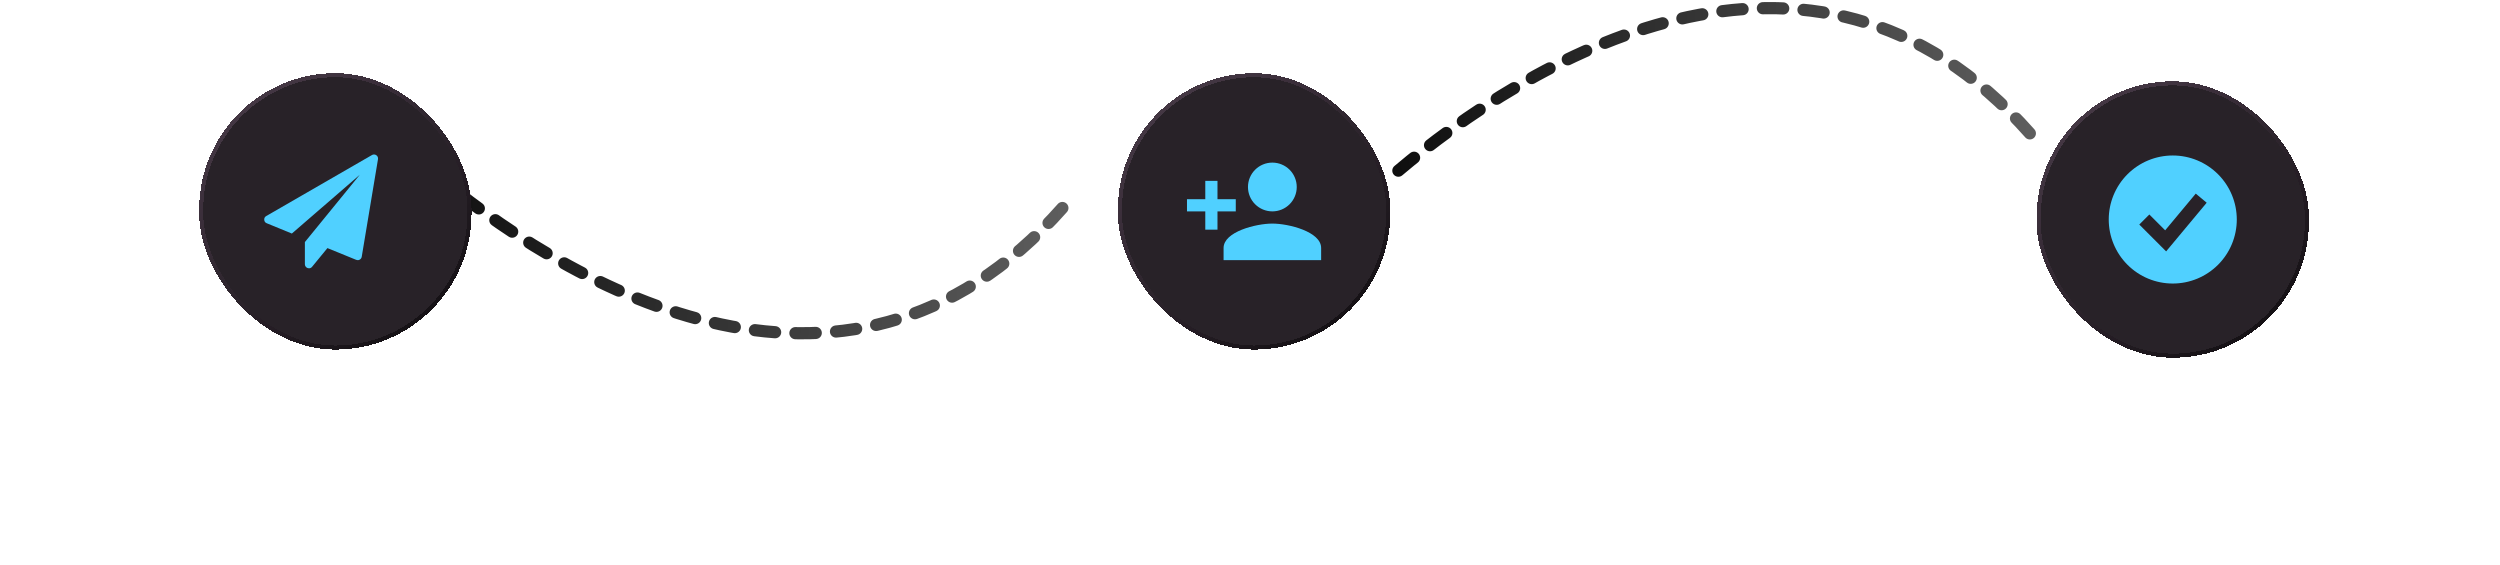 <svg width="615" height="139" viewBox="0 0 615 139" fill="none" xmlns="http://www.w3.org/2000/svg">
<path d="M6.084 112.216C5.244 112.216 4.464 112.06 3.744 111.748C3.024 111.424 2.412 110.986 1.908 110.434C1.404 109.882 1.032 109.246 0.792 108.526L2.592 107.77C2.916 108.598 3.39 109.234 4.014 109.678C4.638 110.122 5.358 110.344 6.174 110.344C6.654 110.344 7.074 110.272 7.434 110.128C7.794 109.972 8.07 109.756 8.262 109.48C8.466 109.204 8.568 108.886 8.568 108.526C8.568 108.034 8.43 107.644 8.154 107.356C7.878 107.068 7.47 106.84 6.93 106.672L4.41 105.88C3.402 105.568 2.634 105.094 2.106 104.458C1.578 103.81 1.314 103.054 1.314 102.19C1.314 101.434 1.5 100.774 1.872 100.21C2.244 99.634 2.754 99.184 3.402 98.86C4.062 98.536 4.812 98.374 5.652 98.374C6.456 98.374 7.188 98.518 7.848 98.806C8.508 99.082 9.072 99.466 9.54 99.958C10.02 100.45 10.368 101.02 10.584 101.668L8.82 102.442C8.556 101.734 8.142 101.188 7.578 100.804C7.026 100.42 6.384 100.228 5.652 100.228C5.208 100.228 4.818 100.306 4.482 100.462C4.146 100.606 3.882 100.822 3.69 101.11C3.51 101.386 3.42 101.71 3.42 102.082C3.42 102.514 3.558 102.898 3.834 103.234C4.11 103.57 4.53 103.822 5.094 103.99L7.434 104.728C8.502 105.052 9.306 105.52 9.846 106.132C10.386 106.732 10.656 107.482 10.656 108.382C10.656 109.126 10.458 109.786 10.062 110.362C9.678 110.938 9.144 111.394 8.46 111.73C7.776 112.054 6.984 112.216 6.084 112.216ZM12.842 112V98.374H14.876V104.17L14.552 103.918C14.792 103.306 15.176 102.844 15.704 102.532C16.232 102.208 16.844 102.046 17.54 102.046C18.26 102.046 18.896 102.202 19.448 102.514C20 102.826 20.432 103.258 20.744 103.81C21.056 104.362 21.212 104.992 21.212 105.7V112H19.196V106.258C19.196 105.766 19.1 105.352 18.908 105.016C18.728 104.668 18.476 104.404 18.152 104.224C17.828 104.032 17.456 103.936 17.036 103.936C16.628 103.936 16.256 104.032 15.92 104.224C15.596 104.404 15.338 104.668 15.146 105.016C14.966 105.364 14.876 105.778 14.876 106.258V112H12.842ZM26.305 112.216C25.645 112.216 25.063 112.102 24.559 111.874C24.067 111.634 23.683 111.31 23.407 110.902C23.131 110.482 22.993 109.99 22.993 109.426C22.993 108.898 23.107 108.424 23.335 108.004C23.575 107.584 23.941 107.23 24.433 106.942C24.925 106.654 25.543 106.45 26.287 106.33L29.671 105.772V107.374L26.683 107.896C26.143 107.992 25.747 108.166 25.495 108.418C25.243 108.658 25.117 108.97 25.117 109.354C25.117 109.726 25.255 110.032 25.531 110.272C25.819 110.5 26.185 110.614 26.629 110.614C27.181 110.614 27.661 110.494 28.069 110.254C28.489 110.014 28.813 109.696 29.041 109.3C29.269 108.892 29.383 108.442 29.383 107.95V105.448C29.383 104.968 29.203 104.578 28.843 104.278C28.495 103.966 28.027 103.81 27.439 103.81C26.899 103.81 26.425 103.954 26.017 104.242C25.621 104.518 25.327 104.878 25.135 105.322L23.443 104.476C23.623 103.996 23.917 103.576 24.325 103.216C24.733 102.844 25.207 102.556 25.747 102.352C26.299 102.148 26.881 102.046 27.493 102.046C28.261 102.046 28.939 102.19 29.527 102.478C30.127 102.766 30.589 103.168 30.913 103.684C31.249 104.188 31.417 104.776 31.417 105.448V112H29.473V110.236L29.887 110.29C29.659 110.686 29.365 111.028 29.005 111.316C28.657 111.604 28.255 111.826 27.799 111.982C27.355 112.138 26.857 112.216 26.305 112.216ZM33.795 112V102.262H35.739V104.224L35.559 103.936C35.775 103.3 36.123 102.844 36.603 102.568C37.083 102.28 37.659 102.136 38.331 102.136H38.925V103.99H38.079C37.407 103.99 36.861 104.2 36.441 104.62C36.033 105.028 35.829 105.616 35.829 106.384V112H33.795ZM44.889 112.216C43.917 112.216 43.053 111.994 42.297 111.55C41.553 111.094 40.971 110.482 40.551 109.714C40.131 108.934 39.921 108.064 39.921 107.104C39.921 106.12 40.131 105.25 40.551 104.494C40.983 103.738 41.559 103.144 42.279 102.712C42.999 102.268 43.815 102.046 44.727 102.046C45.459 102.046 46.113 102.172 46.689 102.424C47.265 102.676 47.751 103.024 48.147 103.468C48.543 103.9 48.843 104.398 49.047 104.962C49.263 105.526 49.371 106.126 49.371 106.762C49.371 106.918 49.365 107.08 49.353 107.248C49.341 107.416 49.317 107.572 49.281 107.716H41.523V106.096H48.129L47.157 106.834C47.277 106.246 47.235 105.724 47.031 105.268C46.839 104.8 46.539 104.434 46.131 104.17C45.735 103.894 45.267 103.756 44.727 103.756C44.187 103.756 43.707 103.894 43.287 104.17C42.867 104.434 42.543 104.818 42.315 105.322C42.087 105.814 41.997 106.414 42.045 107.122C41.985 107.782 42.075 108.358 42.315 108.85C42.567 109.342 42.915 109.726 43.359 110.002C43.815 110.278 44.331 110.416 44.907 110.416C45.495 110.416 45.993 110.284 46.401 110.02C46.821 109.756 47.151 109.414 47.391 108.994L49.047 109.804C48.855 110.26 48.555 110.674 48.147 111.046C47.751 111.406 47.271 111.694 46.707 111.91C46.155 112.114 45.549 112.216 44.889 112.216ZM55.367 115.96C55.127 115.96 54.886 115.936 54.647 115.888C54.419 115.852 54.209 115.792 54.017 115.708V113.962C54.16 113.998 54.334 114.028 54.538 114.052C54.742 114.088 54.941 114.106 55.133 114.106C55.697 114.106 56.111 113.98 56.374 113.728C56.651 113.488 56.897 113.116 57.112 112.612L57.761 111.136L57.724 112.846L53.513 102.262H55.691L58.804 110.38H58.066L61.163 102.262H63.358L59.056 113.062C58.828 113.638 58.541 114.142 58.193 114.574C57.856 115.018 57.455 115.36 56.986 115.6C56.531 115.84 55.99 115.96 55.367 115.96ZM69.273 112.216C68.337 112.216 67.479 111.994 66.699 111.55C65.931 111.106 65.319 110.5 64.863 109.732C64.407 108.964 64.179 108.094 64.179 107.122C64.179 106.138 64.407 105.268 64.863 104.512C65.319 103.744 65.931 103.144 66.699 102.712C67.467 102.268 68.325 102.046 69.273 102.046C70.233 102.046 71.091 102.268 71.847 102.712C72.615 103.144 73.221 103.744 73.665 104.512C74.121 105.268 74.349 106.138 74.349 107.122C74.349 108.106 74.121 108.982 73.665 109.75C73.209 110.518 72.597 111.124 71.829 111.568C71.061 112 70.209 112.216 69.273 112.216ZM69.273 110.326C69.849 110.326 70.359 110.188 70.803 109.912C71.247 109.636 71.595 109.258 71.847 108.778C72.111 108.286 72.243 107.734 72.243 107.122C72.243 106.51 72.111 105.964 71.847 105.484C71.595 105.004 71.247 104.626 70.803 104.35C70.359 104.074 69.849 103.936 69.273 103.936C68.709 103.936 68.199 104.074 67.743 104.35C67.299 104.626 66.945 105.004 66.681 105.484C66.429 105.964 66.303 106.51 66.303 107.122C66.303 107.734 66.429 108.286 66.681 108.778C66.945 109.258 67.299 109.636 67.743 109.912C68.199 110.188 68.709 110.326 69.273 110.326ZM79.808 112.216C79.076 112.216 78.434 112.054 77.882 111.73C77.331 111.394 76.898 110.932 76.587 110.344C76.287 109.744 76.136 109.054 76.136 108.274V102.262H78.171V108.094C78.171 108.538 78.26 108.928 78.441 109.264C78.621 109.6 78.873 109.864 79.197 110.056C79.52 110.236 79.892 110.326 80.312 110.326C80.745 110.326 81.123 110.23 81.447 110.038C81.77 109.846 82.022 109.576 82.203 109.228C82.394 108.88 82.49 108.472 82.49 108.004V102.262H84.507V112H82.581V110.092L82.796 110.344C82.569 110.944 82.191 111.406 81.662 111.73C81.135 112.054 80.516 112.216 79.808 112.216ZM86.881 112V102.262H88.825V104.224L88.645 103.936C88.861 103.3 89.209 102.844 89.689 102.568C90.169 102.28 90.745 102.136 91.417 102.136H92.011V103.99H91.165C90.493 103.99 89.947 104.2 89.527 104.62C89.119 105.028 88.915 105.616 88.915 106.384V112H86.881ZM96.549 112V102.262H98.583V112H96.549ZM96.549 100.93V98.59H98.583V100.93H96.549ZM100.961 112V102.262H102.905V104.17L102.671 103.918C102.911 103.306 103.295 102.844 103.823 102.532C104.351 102.208 104.963 102.046 105.659 102.046C106.379 102.046 107.015 102.202 107.567 102.514C108.119 102.826 108.551 103.258 108.863 103.81C109.175 104.362 109.331 104.998 109.331 105.718V112H107.315V106.258C107.315 105.766 107.225 105.352 107.045 105.016C106.865 104.668 106.607 104.404 106.271 104.224C105.947 104.032 105.575 103.936 105.155 103.936C104.735 103.936 104.357 104.032 104.021 104.224C103.697 104.404 103.445 104.668 103.265 105.016C103.085 105.364 102.995 105.778 102.995 106.258V112H100.961ZM114.159 112L110.343 102.262H112.557L115.491 110.2H114.681L117.615 102.262H119.847L116.013 112H114.159ZM121.229 112V102.262H123.263V112H121.229ZM121.229 100.93V98.59H123.263V100.93H121.229ZM129.853 112.108C128.833 112.108 128.041 111.82 127.477 111.244C126.913 110.668 126.631 109.858 126.631 108.814V104.098H124.921V102.262H125.191C125.647 102.262 126.001 102.13 126.253 101.866C126.505 101.602 126.631 101.242 126.631 100.786V100.03H128.665V102.262H130.879V104.098H128.665V108.724C128.665 109.06 128.719 109.348 128.827 109.588C128.935 109.816 129.109 109.996 129.349 110.128C129.589 110.248 129.901 110.308 130.285 110.308C130.381 110.308 130.489 110.302 130.609 110.29C130.729 110.278 130.843 110.266 130.951 110.254V112C130.783 112.024 130.597 112.048 130.393 112.072C130.189 112.096 130.009 112.108 129.853 112.108ZM137.332 112.216C136.36 112.216 135.496 111.994 134.74 111.55C133.996 111.094 133.414 110.482 132.994 109.714C132.574 108.934 132.364 108.064 132.364 107.104C132.364 106.12 132.574 105.25 132.994 104.494C133.426 103.738 134.002 103.144 134.722 102.712C135.442 102.268 136.258 102.046 137.17 102.046C137.902 102.046 138.556 102.172 139.132 102.424C139.708 102.676 140.194 103.024 140.59 103.468C140.986 103.9 141.286 104.398 141.49 104.962C141.706 105.526 141.814 106.126 141.814 106.762C141.814 106.918 141.808 107.08 141.796 107.248C141.784 107.416 141.76 107.572 141.724 107.716H133.966V106.096H140.572L139.6 106.834C139.72 106.246 139.678 105.724 139.474 105.268C139.282 104.8 138.982 104.434 138.574 104.17C138.178 103.894 137.71 103.756 137.17 103.756C136.63 103.756 136.15 103.894 135.73 104.17C135.31 104.434 134.986 104.818 134.758 105.322C134.53 105.814 134.44 106.414 134.488 107.122C134.428 107.782 134.518 108.358 134.758 108.85C135.01 109.342 135.358 109.726 135.802 110.002C136.258 110.278 136.774 110.416 137.35 110.416C137.938 110.416 138.436 110.284 138.844 110.02C139.264 109.756 139.594 109.414 139.834 108.994L141.49 109.804C141.298 110.26 140.998 110.674 140.59 111.046C140.194 111.406 139.714 111.694 139.15 111.91C138.598 112.114 137.992 112.216 137.332 112.216ZM146.946 112V98.374H148.98V112H146.946ZM151.358 112V102.262H153.392V112H151.358ZM151.358 100.93V98.59H153.392V100.93H151.358ZM155.77 112V102.262H157.714V104.17L157.48 103.918C157.72 103.306 158.104 102.844 158.632 102.532C159.16 102.208 159.772 102.046 160.468 102.046C161.188 102.046 161.824 102.202 162.376 102.514C162.928 102.826 163.36 103.258 163.672 103.81C163.984 104.362 164.14 104.998 164.14 105.718V112H162.124V106.258C162.124 105.766 162.034 105.352 161.854 105.016C161.674 104.668 161.416 104.404 161.08 104.224C160.756 104.032 160.384 103.936 159.964 103.936C159.544 103.936 159.166 104.032 158.83 104.224C158.506 104.404 158.254 104.668 158.074 105.016C157.894 105.364 157.804 105.778 157.804 106.258V112H155.77ZM166.317 112V98.374H168.351V107.5L167.559 107.302L172.437 102.262H174.975L171.303 106.168L175.137 112H172.797L169.377 106.834L170.583 106.672L167.703 109.732L168.351 108.382V112H166.317Z" fill="white"/>
<path d="M226.527 112V98.59H235.257V100.48H228.651V104.512H234.537V106.402H228.651V112H226.527ZM236.295 112V102.262H238.239V104.224L238.059 103.936C238.275 103.3 238.623 102.844 239.103 102.568C239.583 102.28 240.159 102.136 240.831 102.136H241.425V103.99H240.579C239.907 103.99 239.361 104.2 238.941 104.62C238.533 105.028 238.329 105.616 238.329 106.384V112H236.295ZM242.817 112V102.262H244.851V112H242.817ZM242.817 100.93V98.59H244.851V100.93H242.817ZM251.801 112.216C250.829 112.216 249.965 111.994 249.209 111.55C248.465 111.094 247.883 110.482 247.463 109.714C247.043 108.934 246.833 108.064 246.833 107.104C246.833 106.12 247.043 105.25 247.463 104.494C247.895 103.738 248.471 103.144 249.191 102.712C249.911 102.268 250.727 102.046 251.639 102.046C252.371 102.046 253.025 102.172 253.601 102.424C254.177 102.676 254.663 103.024 255.059 103.468C255.455 103.9 255.755 104.398 255.959 104.962C256.175 105.526 256.283 106.126 256.283 106.762C256.283 106.918 256.277 107.08 256.265 107.248C256.253 107.416 256.229 107.572 256.193 107.716H248.435V106.096H255.041L254.069 106.834C254.189 106.246 254.147 105.724 253.943 105.268C253.751 104.8 253.451 104.434 253.043 104.17C252.647 103.894 252.179 103.756 251.639 103.756C251.099 103.756 250.619 103.894 250.199 104.17C249.779 104.434 249.455 104.818 249.227 105.322C248.999 105.814 248.909 106.414 248.957 107.122C248.897 107.782 248.987 108.358 249.227 108.85C249.479 109.342 249.827 109.726 250.271 110.002C250.727 110.278 251.243 110.416 251.819 110.416C252.407 110.416 252.905 110.284 253.313 110.02C253.733 109.756 254.063 109.414 254.303 108.994L255.959 109.804C255.767 110.26 255.467 110.674 255.059 111.046C254.663 111.406 254.183 111.694 253.619 111.91C253.067 112.114 252.461 112.216 251.801 112.216ZM258.268 112V102.262H260.212V104.17L259.978 103.918C260.218 103.306 260.602 102.844 261.13 102.532C261.658 102.208 262.27 102.046 262.966 102.046C263.686 102.046 264.322 102.202 264.874 102.514C265.426 102.826 265.858 103.258 266.17 103.81C266.482 104.362 266.638 104.998 266.638 105.718V112H264.622V106.258C264.622 105.766 264.532 105.352 264.352 105.016C264.172 104.668 263.914 104.404 263.578 104.224C263.254 104.032 262.882 103.936 262.462 103.936C262.042 103.936 261.664 104.032 261.328 104.224C261.004 104.404 260.752 104.668 260.572 105.016C260.392 105.364 260.302 105.778 260.302 106.258V112H258.268ZM273.315 112.216C272.379 112.216 271.539 111.994 270.795 111.55C270.063 111.094 269.481 110.482 269.049 109.714C268.629 108.946 268.419 108.082 268.419 107.122C268.419 106.162 268.635 105.298 269.067 104.53C269.499 103.762 270.081 103.156 270.813 102.712C271.545 102.268 272.373 102.046 273.297 102.046C274.077 102.046 274.767 102.202 275.367 102.514C275.967 102.826 276.441 103.258 276.789 103.81L276.483 104.278V98.374H278.499V112H276.573V110.02L276.807 110.398C276.471 110.986 275.991 111.436 275.367 111.748C274.743 112.06 274.059 112.216 273.315 112.216ZM273.513 110.326C274.077 110.326 274.581 110.188 275.025 109.912C275.481 109.636 275.835 109.258 276.087 108.778C276.351 108.286 276.483 107.734 276.483 107.122C276.483 106.51 276.351 105.964 276.087 105.484C275.835 105.004 275.481 104.626 275.025 104.35C274.581 104.074 274.077 103.936 273.513 103.936C272.949 103.936 272.439 104.074 271.983 104.35C271.527 104.626 271.173 105.004 270.921 105.484C270.669 105.964 270.543 106.51 270.543 107.122C270.543 107.734 270.669 108.286 270.921 108.778C271.173 109.258 271.521 109.636 271.965 109.912C272.421 110.188 272.937 110.326 273.513 110.326ZM284.02 112V102.262H285.964V104.224L285.784 103.936C286 103.3 286.348 102.844 286.828 102.568C287.308 102.28 287.884 102.136 288.556 102.136H289.15V103.99H288.304C287.632 103.99 287.086 104.2 286.666 104.62C286.258 105.028 286.054 105.616 286.054 106.384V112H284.02ZM295.114 112.216C294.142 112.216 293.278 111.994 292.522 111.55C291.778 111.094 291.196 110.482 290.776 109.714C290.356 108.934 290.146 108.064 290.146 107.104C290.146 106.12 290.356 105.25 290.776 104.494C291.208 103.738 291.784 103.144 292.504 102.712C293.224 102.268 294.04 102.046 294.952 102.046C295.684 102.046 296.338 102.172 296.914 102.424C297.49 102.676 297.976 103.024 298.372 103.468C298.768 103.9 299.068 104.398 299.272 104.962C299.488 105.526 299.596 106.126 299.596 106.762C299.596 106.918 299.59 107.08 299.578 107.248C299.566 107.416 299.542 107.572 299.506 107.716H291.748V106.096H298.354L297.382 106.834C297.502 106.246 297.46 105.724 297.256 105.268C297.064 104.8 296.764 104.434 296.356 104.17C295.96 103.894 295.492 103.756 294.952 103.756C294.412 103.756 293.932 103.894 293.512 104.17C293.092 104.434 292.768 104.818 292.54 105.322C292.312 105.814 292.222 106.414 292.27 107.122C292.21 107.782 292.3 108.358 292.54 108.85C292.792 109.342 293.14 109.726 293.584 110.002C294.04 110.278 294.556 110.416 295.132 110.416C295.72 110.416 296.218 110.284 296.626 110.02C297.046 109.756 297.376 109.414 297.616 108.994L299.272 109.804C299.08 110.26 298.78 110.674 298.372 111.046C297.976 111.406 297.496 111.694 296.932 111.91C296.38 112.114 295.774 112.216 295.114 112.216ZM306.279 115.96C305.571 115.96 304.917 115.846 304.317 115.618C303.717 115.39 303.201 115.072 302.769 114.664C302.337 114.268 302.013 113.8 301.797 113.26L303.669 112.486C303.837 112.942 304.143 113.32 304.587 113.62C305.043 113.92 305.601 114.07 306.261 114.07C306.777 114.07 307.239 113.968 307.647 113.764C308.055 113.572 308.379 113.284 308.619 112.9C308.859 112.528 308.979 112.078 308.979 111.55V109.354L309.339 109.768C309.003 110.392 308.535 110.866 307.935 111.19C307.347 111.514 306.681 111.676 305.937 111.676C305.037 111.676 304.227 111.466 303.507 111.046C302.787 110.626 302.217 110.05 301.797 109.318C301.389 108.586 301.185 107.764 301.185 106.852C301.185 105.928 301.389 105.106 301.797 104.386C302.217 103.666 302.781 103.096 303.489 102.676C304.197 102.256 305.007 102.046 305.919 102.046C306.663 102.046 307.323 102.208 307.899 102.532C308.487 102.844 308.967 103.3 309.339 103.9L309.069 104.404V102.262H310.995V111.55C310.995 112.39 310.791 113.14 310.383 113.8C309.987 114.472 309.435 115 308.727 115.384C308.019 115.768 307.203 115.96 306.279 115.96ZM306.171 109.786C306.711 109.786 307.191 109.66 307.611 109.408C308.031 109.144 308.361 108.796 308.601 108.364C308.853 107.92 308.979 107.422 308.979 106.87C308.979 106.318 308.853 105.82 308.601 105.376C308.349 104.932 308.013 104.584 307.593 104.332C307.173 104.068 306.699 103.936 306.171 103.936C305.619 103.936 305.127 104.068 304.695 104.332C304.263 104.584 303.921 104.932 303.669 105.376C303.429 105.808 303.309 106.306 303.309 106.87C303.309 107.41 303.429 107.902 303.669 108.346C303.921 108.79 304.263 109.144 304.695 109.408C305.127 109.66 305.619 109.786 306.171 109.786ZM313.375 112V102.262H315.41V112H313.375ZM313.375 100.93V98.59H315.41V100.93H313.375ZM321.388 112.216C320.392 112.216 319.516 111.97 318.76 111.478C318.016 110.986 317.494 110.326 317.194 109.498L318.76 108.76C319.024 109.312 319.384 109.75 319.84 110.074C320.308 110.398 320.824 110.56 321.388 110.56C321.868 110.56 322.258 110.452 322.558 110.236C322.858 110.02 323.008 109.726 323.008 109.354C323.008 109.114 322.942 108.922 322.81 108.778C322.678 108.622 322.51 108.496 322.306 108.4C322.114 108.304 321.916 108.232 321.712 108.184L320.182 107.752C319.342 107.512 318.712 107.152 318.292 106.672C317.884 106.18 317.68 105.61 317.68 104.962C317.68 104.374 317.83 103.864 318.13 103.432C318.43 102.988 318.844 102.646 319.372 102.406C319.9 102.166 320.494 102.046 321.154 102.046C322.042 102.046 322.834 102.268 323.53 102.712C324.226 103.144 324.718 103.75 325.006 104.53L323.44 105.268C323.248 104.8 322.942 104.428 322.522 104.152C322.114 103.876 321.652 103.738 321.136 103.738C320.692 103.738 320.338 103.846 320.074 104.062C319.81 104.266 319.678 104.536 319.678 104.872C319.678 105.1 319.738 105.292 319.858 105.448C319.978 105.592 320.134 105.712 320.326 105.808C320.518 105.892 320.716 105.964 320.92 106.024L322.504 106.492C323.308 106.72 323.926 107.08 324.358 107.572C324.79 108.052 325.006 108.628 325.006 109.3C325.006 109.876 324.85 110.386 324.538 110.83C324.238 111.262 323.818 111.604 323.278 111.856C322.738 112.096 322.108 112.216 321.388 112.216ZM331.211 112.108C330.191 112.108 329.399 111.82 328.835 111.244C328.271 110.668 327.989 109.858 327.989 108.814V104.098H326.279V102.262H326.549C327.005 102.262 327.359 102.13 327.611 101.866C327.863 101.602 327.989 101.242 327.989 100.786V100.03H330.023V102.262H332.237V104.098H330.023V108.724C330.023 109.06 330.077 109.348 330.185 109.588C330.293 109.816 330.467 109.996 330.707 110.128C330.947 110.248 331.259 110.308 331.643 110.308C331.739 110.308 331.847 110.302 331.967 110.29C332.087 110.278 332.201 110.266 332.309 110.254V112C332.141 112.024 331.955 112.048 331.751 112.072C331.547 112.096 331.367 112.108 331.211 112.108ZM338.69 112.216C337.718 112.216 336.854 111.994 336.098 111.55C335.354 111.094 334.772 110.482 334.352 109.714C333.932 108.934 333.722 108.064 333.722 107.104C333.722 106.12 333.932 105.25 334.352 104.494C334.784 103.738 335.36 103.144 336.08 102.712C336.8 102.268 337.616 102.046 338.528 102.046C339.26 102.046 339.914 102.172 340.49 102.424C341.066 102.676 341.552 103.024 341.948 103.468C342.344 103.9 342.644 104.398 342.848 104.962C343.064 105.526 343.172 106.126 343.172 106.762C343.172 106.918 343.166 107.08 343.154 107.248C343.142 107.416 343.118 107.572 343.082 107.716H335.324V106.096H341.93L340.958 106.834C341.078 106.246 341.036 105.724 340.832 105.268C340.64 104.8 340.34 104.434 339.932 104.17C339.536 103.894 339.068 103.756 338.528 103.756C337.988 103.756 337.508 103.894 337.088 104.17C336.668 104.434 336.344 104.818 336.116 105.322C335.888 105.814 335.798 106.414 335.846 107.122C335.786 107.782 335.876 108.358 336.116 108.85C336.368 109.342 336.716 109.726 337.16 110.002C337.616 110.278 338.132 110.416 338.708 110.416C339.296 110.416 339.794 110.284 340.202 110.02C340.622 109.756 340.952 109.414 341.192 108.994L342.848 109.804C342.656 110.26 342.356 110.674 341.948 111.046C341.552 111.406 341.072 111.694 340.508 111.91C339.956 112.114 339.35 112.216 338.69 112.216ZM345.157 112V102.262H347.101V104.224L346.921 103.936C347.137 103.3 347.485 102.844 347.965 102.568C348.445 102.28 349.021 102.136 349.693 102.136H350.287V103.99H349.441C348.769 103.99 348.223 104.2 347.803 104.62C347.395 105.028 347.191 105.616 347.191 106.384V112H345.157ZM355.278 112.216C354.282 112.216 353.406 111.97 352.65 111.478C351.906 110.986 351.384 110.326 351.084 109.498L352.65 108.76C352.914 109.312 353.274 109.75 353.73 110.074C354.198 110.398 354.714 110.56 355.278 110.56C355.758 110.56 356.148 110.452 356.448 110.236C356.748 110.02 356.898 109.726 356.898 109.354C356.898 109.114 356.832 108.922 356.7 108.778C356.568 108.622 356.4 108.496 356.196 108.4C356.004 108.304 355.806 108.232 355.602 108.184L354.072 107.752C353.232 107.512 352.602 107.152 352.182 106.672C351.774 106.18 351.57 105.61 351.57 104.962C351.57 104.374 351.72 103.864 352.02 103.432C352.32 102.988 352.734 102.646 353.262 102.406C353.79 102.166 354.384 102.046 355.044 102.046C355.932 102.046 356.724 102.268 357.42 102.712C358.116 103.144 358.608 103.75 358.896 104.53L357.33 105.268C357.138 104.8 356.832 104.428 356.412 104.152C356.004 103.876 355.542 103.738 355.026 103.738C354.582 103.738 354.228 103.846 353.964 104.062C353.7 104.266 353.568 104.536 353.568 104.872C353.568 105.1 353.628 105.292 353.748 105.448C353.868 105.592 354.024 105.712 354.216 105.808C354.408 105.892 354.606 105.964 354.81 106.024L356.394 106.492C357.198 106.72 357.816 107.08 358.248 107.572C358.68 108.052 358.896 108.628 358.896 109.3C358.896 109.876 358.74 110.386 358.428 110.83C358.128 111.262 357.708 111.604 357.168 111.856C356.628 112.096 355.998 112.216 355.278 112.216ZM366.952 112.216C366.292 112.216 365.71 112.102 365.206 111.874C364.714 111.634 364.33 111.31 364.054 110.902C363.778 110.482 363.64 109.99 363.64 109.426C363.64 108.898 363.754 108.424 363.982 108.004C364.222 107.584 364.588 107.23 365.08 106.942C365.572 106.654 366.19 106.45 366.934 106.33L370.318 105.772V107.374L367.33 107.896C366.79 107.992 366.394 108.166 366.142 108.418C365.89 108.658 365.764 108.97 365.764 109.354C365.764 109.726 365.902 110.032 366.178 110.272C366.466 110.5 366.832 110.614 367.276 110.614C367.828 110.614 368.308 110.494 368.716 110.254C369.136 110.014 369.46 109.696 369.688 109.3C369.916 108.892 370.03 108.442 370.03 107.95V105.448C370.03 104.968 369.85 104.578 369.49 104.278C369.142 103.966 368.674 103.81 368.086 103.81C367.546 103.81 367.072 103.954 366.664 104.242C366.268 104.518 365.974 104.878 365.782 105.322L364.09 104.476C364.27 103.996 364.564 103.576 364.972 103.216C365.38 102.844 365.854 102.556 366.394 102.352C366.946 102.148 367.528 102.046 368.14 102.046C368.908 102.046 369.586 102.19 370.174 102.478C370.774 102.766 371.236 103.168 371.56 103.684C371.896 104.188 372.064 104.776 372.064 105.448V112H370.12V110.236L370.534 110.29C370.306 110.686 370.012 111.028 369.652 111.316C369.304 111.604 368.902 111.826 368.446 111.982C368.002 112.138 367.504 112.216 366.952 112.216ZM374.442 112V102.262H376.386V104.17L376.152 103.918C376.392 103.306 376.776 102.844 377.304 102.532C377.832 102.208 378.444 102.046 379.14 102.046C379.86 102.046 380.496 102.202 381.048 102.514C381.6 102.826 382.032 103.258 382.344 103.81C382.656 104.362 382.812 104.998 382.812 105.718V112H380.796V106.258C380.796 105.766 380.706 105.352 380.526 105.016C380.346 104.668 380.088 104.404 379.752 104.224C379.428 104.032 379.056 103.936 378.636 103.936C378.216 103.936 377.838 104.032 377.502 104.224C377.178 104.404 376.926 104.668 376.746 105.016C376.566 105.364 376.476 105.778 376.476 106.258V112H374.442ZM389.489 112.216C388.553 112.216 387.713 111.994 386.969 111.55C386.237 111.094 385.655 110.482 385.223 109.714C384.803 108.946 384.593 108.082 384.593 107.122C384.593 106.162 384.809 105.298 385.241 104.53C385.673 103.762 386.255 103.156 386.987 102.712C387.719 102.268 388.547 102.046 389.471 102.046C390.251 102.046 390.941 102.202 391.541 102.514C392.141 102.826 392.615 103.258 392.963 103.81L392.657 104.278V98.374H394.673V112H392.747V110.02L392.981 110.398C392.645 110.986 392.165 111.436 391.541 111.748C390.917 112.06 390.233 112.216 389.489 112.216ZM389.687 110.326C390.251 110.326 390.755 110.188 391.199 109.912C391.655 109.636 392.009 109.258 392.261 108.778C392.525 108.286 392.657 107.734 392.657 107.122C392.657 106.51 392.525 105.964 392.261 105.484C392.009 105.004 391.655 104.626 391.199 104.35C390.755 104.074 390.251 103.936 389.687 103.936C389.123 103.936 388.613 104.074 388.157 104.35C387.701 104.626 387.347 105.004 387.095 105.484C386.843 105.964 386.717 106.51 386.717 107.122C386.717 107.734 386.843 108.286 387.095 108.778C387.347 109.258 387.695 109.636 388.139 109.912C388.595 110.188 389.111 110.326 389.687 110.326ZM267.69 135V125.262H269.634V127.224L269.454 126.936C269.67 126.3 270.018 125.844 270.498 125.568C270.978 125.28 271.554 125.136 272.226 125.136H272.82V126.99H271.974C271.302 126.99 270.756 127.2 270.336 127.62C269.928 128.028 269.724 128.616 269.724 129.384V135H267.69ZM278.783 135.216C277.811 135.216 276.947 134.994 276.191 134.55C275.447 134.094 274.865 133.482 274.445 132.714C274.025 131.934 273.815 131.064 273.815 130.104C273.815 129.12 274.025 128.25 274.445 127.494C274.877 126.738 275.453 126.144 276.173 125.712C276.893 125.268 277.709 125.046 278.621 125.046C279.353 125.046 280.007 125.172 280.583 125.424C281.159 125.676 281.645 126.024 282.041 126.468C282.437 126.9 282.737 127.398 282.941 127.962C283.157 128.526 283.265 129.126 283.265 129.762C283.265 129.918 283.259 130.08 283.247 130.248C283.235 130.416 283.211 130.572 283.175 130.716H275.417V129.096H282.023L281.051 129.834C281.171 129.246 281.129 128.724 280.925 128.268C280.733 127.8 280.433 127.434 280.025 127.17C279.629 126.894 279.161 126.756 278.621 126.756C278.081 126.756 277.601 126.894 277.181 127.17C276.761 127.434 276.437 127.818 276.209 128.322C275.981 128.814 275.891 129.414 275.939 130.122C275.879 130.782 275.969 131.358 276.209 131.85C276.461 132.342 276.809 132.726 277.253 133.002C277.709 133.278 278.225 133.416 278.801 133.416C279.389 133.416 279.887 133.284 280.295 133.02C280.715 132.756 281.045 132.414 281.285 131.994L282.941 132.804C282.749 133.26 282.449 133.674 282.041 134.046C281.645 134.406 281.165 134.694 280.601 134.91C280.049 135.114 279.443 135.216 278.783 135.216ZM289.877 135.216C288.905 135.216 288.041 134.994 287.285 134.55C286.541 134.094 285.947 133.482 285.503 132.714C285.071 131.946 284.855 131.076 284.855 130.104C284.855 129.144 285.071 128.28 285.503 127.512C285.935 126.744 286.529 126.144 287.285 125.712C288.041 125.268 288.905 125.046 289.877 125.046C290.537 125.046 291.155 125.166 291.731 125.406C292.307 125.634 292.805 125.952 293.225 126.36C293.657 126.768 293.975 127.242 294.179 127.782L292.397 128.61C292.193 128.106 291.863 127.704 291.407 127.404C290.963 127.092 290.453 126.936 289.877 126.936C289.325 126.936 288.827 127.074 288.383 127.35C287.951 127.614 287.609 127.992 287.357 128.484C287.105 128.964 286.979 129.51 286.979 130.122C286.979 130.734 287.105 131.286 287.357 131.778C287.609 132.258 287.951 132.636 288.383 132.912C288.827 133.188 289.325 133.326 289.877 133.326C290.465 133.326 290.975 133.176 291.407 132.876C291.851 132.564 292.181 132.15 292.397 131.634L294.179 132.48C293.987 132.996 293.675 133.464 293.243 133.884C292.823 134.292 292.325 134.616 291.749 134.856C291.173 135.096 290.549 135.216 289.877 135.216ZM296.167 135V121.374H298.201V127.17L297.877 126.918C298.117 126.306 298.501 125.844 299.029 125.532C299.557 125.208 300.169 125.046 300.865 125.046C301.585 125.046 302.221 125.202 302.773 125.514C303.325 125.826 303.757 126.258 304.069 126.81C304.381 127.362 304.537 127.992 304.537 128.7V135H302.521V129.258C302.521 128.766 302.425 128.352 302.233 128.016C302.053 127.668 301.801 127.404 301.477 127.224C301.153 127.032 300.781 126.936 300.361 126.936C299.953 126.936 299.581 127.032 299.245 127.224C298.921 127.404 298.663 127.668 298.471 128.016C298.291 128.364 298.201 128.778 298.201 129.258V135H296.167ZM309.629 135.216C308.969 135.216 308.387 135.102 307.883 134.874C307.391 134.634 307.007 134.31 306.731 133.902C306.455 133.482 306.317 132.99 306.317 132.426C306.317 131.898 306.431 131.424 306.659 131.004C306.899 130.584 307.265 130.23 307.757 129.942C308.249 129.654 308.867 129.45 309.611 129.33L312.995 128.772V130.374L310.007 130.896C309.467 130.992 309.071 131.166 308.819 131.418C308.567 131.658 308.441 131.97 308.441 132.354C308.441 132.726 308.579 133.032 308.855 133.272C309.143 133.5 309.509 133.614 309.953 133.614C310.505 133.614 310.985 133.494 311.393 133.254C311.813 133.014 312.137 132.696 312.365 132.3C312.593 131.892 312.707 131.442 312.707 130.95V128.448C312.707 127.968 312.527 127.578 312.167 127.278C311.819 126.966 311.351 126.81 310.763 126.81C310.223 126.81 309.749 126.954 309.341 127.242C308.945 127.518 308.651 127.878 308.459 128.322L306.767 127.476C306.947 126.996 307.241 126.576 307.649 126.216C308.057 125.844 308.531 125.556 309.071 125.352C309.623 125.148 310.205 125.046 310.817 125.046C311.585 125.046 312.263 125.19 312.851 125.478C313.451 125.766 313.913 126.168 314.237 126.684C314.573 127.188 314.741 127.776 314.741 128.448V135H312.797V133.236L313.211 133.29C312.983 133.686 312.689 134.028 312.329 134.316C311.981 134.604 311.579 134.826 311.123 134.982C310.679 135.138 310.181 135.216 309.629 135.216ZM317.12 135V125.262H319.064V127.224L318.884 126.936C319.1 126.3 319.448 125.844 319.928 125.568C320.408 125.28 320.984 125.136 321.656 125.136H322.25V126.99H321.404C320.732 126.99 320.186 127.2 319.766 127.62C319.358 128.028 319.154 128.616 319.154 129.384V135H317.12ZM328.339 138.96C327.631 138.96 326.977 138.846 326.377 138.618C325.777 138.39 325.261 138.072 324.829 137.664C324.397 137.268 324.073 136.8 323.857 136.26L325.729 135.486C325.897 135.942 326.203 136.32 326.647 136.62C327.103 136.92 327.661 137.07 328.321 137.07C328.837 137.07 329.299 136.968 329.707 136.764C330.115 136.572 330.439 136.284 330.679 135.9C330.919 135.528 331.039 135.078 331.039 134.55V132.354L331.399 132.768C331.063 133.392 330.595 133.866 329.995 134.19C329.407 134.514 328.741 134.676 327.997 134.676C327.097 134.676 326.287 134.466 325.567 134.046C324.847 133.626 324.277 133.05 323.857 132.318C323.449 131.586 323.245 130.764 323.245 129.852C323.245 128.928 323.449 128.106 323.857 127.386C324.277 126.666 324.841 126.096 325.549 125.676C326.257 125.256 327.067 125.046 327.979 125.046C328.723 125.046 329.383 125.208 329.959 125.532C330.547 125.844 331.027 126.3 331.399 126.9L331.129 127.404V125.262H333.055V134.55C333.055 135.39 332.851 136.14 332.443 136.8C332.047 137.472 331.495 138 330.787 138.384C330.079 138.768 329.263 138.96 328.339 138.96ZM328.231 132.786C328.771 132.786 329.251 132.66 329.671 132.408C330.091 132.144 330.421 131.796 330.661 131.364C330.913 130.92 331.039 130.422 331.039 129.87C331.039 129.318 330.913 128.82 330.661 128.376C330.409 127.932 330.073 127.584 329.653 127.332C329.233 127.068 328.759 126.936 328.231 126.936C327.679 126.936 327.187 127.068 326.755 127.332C326.323 127.584 325.981 127.932 325.729 128.376C325.489 128.808 325.369 129.306 325.369 129.87C325.369 130.41 325.489 130.902 325.729 131.346C325.981 131.79 326.323 132.144 326.755 132.408C327.187 132.66 327.679 132.786 328.231 132.786ZM340.008 135.216C339.036 135.216 338.172 134.994 337.416 134.55C336.672 134.094 336.09 133.482 335.67 132.714C335.25 131.934 335.04 131.064 335.04 130.104C335.04 129.12 335.25 128.25 335.67 127.494C336.102 126.738 336.678 126.144 337.398 125.712C338.118 125.268 338.934 125.046 339.846 125.046C340.578 125.046 341.232 125.172 341.808 125.424C342.384 125.676 342.87 126.024 343.266 126.468C343.662 126.9 343.962 127.398 344.166 127.962C344.382 128.526 344.49 129.126 344.49 129.762C344.49 129.918 344.484 130.08 344.472 130.248C344.46 130.416 344.436 130.572 344.4 130.716H336.642V129.096H343.248L342.276 129.834C342.396 129.246 342.354 128.724 342.15 128.268C341.958 127.8 341.658 127.434 341.25 127.17C340.854 126.894 340.386 126.756 339.846 126.756C339.306 126.756 338.826 126.894 338.406 127.17C337.986 127.434 337.662 127.818 337.434 128.322C337.206 128.814 337.116 129.414 337.164 130.122C337.104 130.782 337.194 131.358 337.434 131.85C337.686 132.342 338.034 132.726 338.478 133.002C338.934 133.278 339.45 133.416 340.026 133.416C340.614 133.416 341.112 133.284 341.52 133.02C341.94 132.756 342.27 132.414 342.51 131.994L344.166 132.804C343.974 133.26 343.674 133.674 343.266 134.046C342.87 134.406 342.39 134.694 341.826 134.91C341.274 135.114 340.668 135.216 340.008 135.216ZM350.075 135.216C349.079 135.216 348.203 134.97 347.447 134.478C346.703 133.986 346.181 133.326 345.881 132.498L347.447 131.76C347.711 132.312 348.071 132.75 348.527 133.074C348.995 133.398 349.511 133.56 350.075 133.56C350.555 133.56 350.945 133.452 351.245 133.236C351.545 133.02 351.695 132.726 351.695 132.354C351.695 132.114 351.629 131.922 351.497 131.778C351.365 131.622 351.197 131.496 350.993 131.4C350.801 131.304 350.603 131.232 350.399 131.184L348.869 130.752C348.029 130.512 347.399 130.152 346.979 129.672C346.571 129.18 346.367 128.61 346.367 127.962C346.367 127.374 346.517 126.864 346.817 126.432C347.117 125.988 347.531 125.646 348.059 125.406C348.587 125.166 349.181 125.046 349.841 125.046C350.729 125.046 351.521 125.268 352.217 125.712C352.913 126.144 353.405 126.75 353.693 127.53L352.127 128.268C351.935 127.8 351.629 127.428 351.209 127.152C350.801 126.876 350.339 126.738 349.823 126.738C349.379 126.738 349.025 126.846 348.761 127.062C348.497 127.266 348.365 127.536 348.365 127.872C348.365 128.1 348.425 128.292 348.545 128.448C348.665 128.592 348.821 128.712 349.013 128.808C349.205 128.892 349.403 128.964 349.607 129.024L351.191 129.492C351.995 129.72 352.613 130.08 353.045 130.572C353.477 131.052 353.693 131.628 353.693 132.3C353.693 132.876 353.537 133.386 353.225 133.83C352.925 134.262 352.505 134.604 351.965 134.856C351.425 135.096 350.795 135.216 350.075 135.216Z" fill="white"/>
<path d="M456.905 112V105.952L452.315 98.59H454.709L458.381 104.548H457.535L461.189 98.59H463.583L459.011 105.952V112H456.905ZM467.97 112.216C467.034 112.216 466.176 111.994 465.396 111.55C464.628 111.106 464.016 110.5 463.56 109.732C463.104 108.964 462.876 108.094 462.876 107.122C462.876 106.138 463.104 105.268 463.56 104.512C464.016 103.744 464.628 103.144 465.396 102.712C466.164 102.268 467.022 102.046 467.97 102.046C468.93 102.046 469.788 102.268 470.544 102.712C471.312 103.144 471.918 103.744 472.362 104.512C472.818 105.268 473.046 106.138 473.046 107.122C473.046 108.106 472.818 108.982 472.362 109.75C471.906 110.518 471.294 111.124 470.526 111.568C469.758 112 468.906 112.216 467.97 112.216ZM467.97 110.326C468.546 110.326 469.056 110.188 469.5 109.912C469.944 109.636 470.292 109.258 470.544 108.778C470.808 108.286 470.94 107.734 470.94 107.122C470.94 106.51 470.808 105.964 470.544 105.484C470.292 105.004 469.944 104.626 469.5 104.35C469.056 104.074 468.546 103.936 467.97 103.936C467.406 103.936 466.896 104.074 466.44 104.35C465.996 104.626 465.642 105.004 465.378 105.484C465.126 105.964 465 106.51 465 107.122C465 107.734 465.126 108.286 465.378 108.778C465.642 109.258 465.996 109.636 466.44 109.912C466.896 110.188 467.406 110.326 467.97 110.326ZM478.506 112.216C477.774 112.216 477.132 112.054 476.58 111.73C476.028 111.394 475.596 110.932 475.284 110.344C474.984 109.744 474.834 109.054 474.834 108.274V102.262H476.868V108.094C476.868 108.538 476.958 108.928 477.138 109.264C477.318 109.6 477.57 109.864 477.894 110.056C478.218 110.236 478.59 110.326 479.01 110.326C479.442 110.326 479.82 110.23 480.144 110.038C480.468 109.846 480.72 109.576 480.9 109.228C481.092 108.88 481.188 108.472 481.188 108.004V102.262H483.204V112H481.278V110.092L481.494 110.344C481.266 110.944 480.888 111.406 480.36 111.73C479.832 112.054 479.214 112.216 478.506 112.216ZM493.297 112.216C492.325 112.216 491.461 111.994 490.705 111.55C489.961 111.094 489.379 110.482 488.959 109.714C488.539 108.934 488.329 108.064 488.329 107.104C488.329 106.12 488.539 105.25 488.959 104.494C489.391 103.738 489.967 103.144 490.687 102.712C491.407 102.268 492.223 102.046 493.135 102.046C493.867 102.046 494.521 102.172 495.097 102.424C495.673 102.676 496.159 103.024 496.555 103.468C496.951 103.9 497.251 104.398 497.455 104.962C497.671 105.526 497.779 106.126 497.779 106.762C497.779 106.918 497.773 107.08 497.761 107.248C497.749 107.416 497.725 107.572 497.689 107.716H489.931V106.096H496.537L495.565 106.834C495.685 106.246 495.643 105.724 495.439 105.268C495.247 104.8 494.947 104.434 494.539 104.17C494.143 103.894 493.675 103.756 493.135 103.756C492.595 103.756 492.115 103.894 491.695 104.17C491.275 104.434 490.951 104.818 490.723 105.322C490.495 105.814 490.405 106.414 490.453 107.122C490.393 107.782 490.483 108.358 490.723 108.85C490.975 109.342 491.323 109.726 491.767 110.002C492.223 110.278 492.739 110.416 493.315 110.416C493.903 110.416 494.401 110.284 494.809 110.02C495.229 109.756 495.559 109.414 495.799 108.994L497.455 109.804C497.263 110.26 496.963 110.674 496.555 111.046C496.159 111.406 495.679 111.694 495.115 111.91C494.563 112.114 493.957 112.216 493.297 112.216ZM502.592 112.216C501.932 112.216 501.35 112.102 500.846 111.874C500.354 111.634 499.97 111.31 499.694 110.902C499.418 110.482 499.28 109.99 499.28 109.426C499.28 108.898 499.394 108.424 499.622 108.004C499.862 107.584 500.228 107.23 500.72 106.942C501.212 106.654 501.83 106.45 502.574 106.33L505.958 105.772V107.374L502.97 107.896C502.43 107.992 502.034 108.166 501.782 108.418C501.53 108.658 501.404 108.97 501.404 109.354C501.404 109.726 501.542 110.032 501.818 110.272C502.106 110.5 502.472 110.614 502.916 110.614C503.468 110.614 503.948 110.494 504.356 110.254C504.776 110.014 505.1 109.696 505.328 109.3C505.556 108.892 505.67 108.442 505.67 107.95V105.448C505.67 104.968 505.49 104.578 505.13 104.278C504.782 103.966 504.314 103.81 503.726 103.81C503.186 103.81 502.712 103.954 502.304 104.242C501.908 104.518 501.614 104.878 501.422 105.322L499.73 104.476C499.91 103.996 500.204 103.576 500.612 103.216C501.02 102.844 501.494 102.556 502.034 102.352C502.586 102.148 503.168 102.046 503.78 102.046C504.548 102.046 505.226 102.19 505.814 102.478C506.414 102.766 506.876 103.168 507.2 103.684C507.536 104.188 507.704 104.776 507.704 105.448V112H505.76V110.236L506.174 110.29C505.946 110.686 505.652 111.028 505.292 111.316C504.944 111.604 504.542 111.826 504.086 111.982C503.642 112.138 503.144 112.216 502.592 112.216ZM510.083 112V102.262H512.027V104.224L511.847 103.936C512.063 103.3 512.411 102.844 512.891 102.568C513.371 102.28 513.947 102.136 514.619 102.136H515.213V103.99H514.367C513.695 103.99 513.149 104.2 512.729 104.62C512.321 105.028 512.117 105.616 512.117 106.384V112H510.083ZM516.604 112V102.262H518.548V104.17L518.314 103.918C518.554 103.306 518.938 102.844 519.466 102.532C519.994 102.208 520.606 102.046 521.302 102.046C522.022 102.046 522.658 102.202 523.21 102.514C523.762 102.826 524.194 103.258 524.506 103.81C524.818 104.362 524.974 104.998 524.974 105.718V112H522.958V106.258C522.958 105.766 522.868 105.352 522.688 105.016C522.508 104.668 522.25 104.404 521.914 104.224C521.59 104.032 521.218 103.936 520.798 103.936C520.378 103.936 520 104.032 519.664 104.224C519.34 104.404 519.088 104.668 518.908 105.016C518.728 105.364 518.638 105.778 518.638 106.258V112H516.604ZM530.297 112V102.262H532.241V104.224L532.061 103.936C532.277 103.3 532.625 102.844 533.105 102.568C533.585 102.28 534.161 102.136 534.833 102.136H535.427V103.99H534.581C533.909 103.99 533.363 104.2 532.943 104.62C532.535 105.028 532.331 105.616 532.331 106.384V112H530.297ZM541.391 112.216C540.419 112.216 539.555 111.994 538.799 111.55C538.055 111.094 537.473 110.482 537.053 109.714C536.633 108.934 536.423 108.064 536.423 107.104C536.423 106.12 536.633 105.25 537.053 104.494C537.485 103.738 538.061 103.144 538.781 102.712C539.501 102.268 540.317 102.046 541.229 102.046C541.961 102.046 542.615 102.172 543.191 102.424C543.767 102.676 544.253 103.024 544.649 103.468C545.045 103.9 545.345 104.398 545.549 104.962C545.765 105.526 545.873 106.126 545.873 106.762C545.873 106.918 545.867 107.08 545.855 107.248C545.843 107.416 545.819 107.572 545.783 107.716H538.025V106.096H544.631L543.659 106.834C543.779 106.246 543.737 105.724 543.533 105.268C543.341 104.8 543.041 104.434 542.633 104.17C542.237 103.894 541.769 103.756 541.229 103.756C540.689 103.756 540.209 103.894 539.789 104.17C539.369 104.434 539.045 104.818 538.817 105.322C538.589 105.814 538.499 106.414 538.547 107.122C538.487 107.782 538.577 108.358 538.817 108.85C539.069 109.342 539.417 109.726 539.861 110.002C540.317 110.278 540.833 110.416 541.409 110.416C541.997 110.416 542.495 110.284 542.903 110.02C543.323 109.756 543.653 109.414 543.893 108.994L545.549 109.804C545.357 110.26 545.057 110.674 544.649 111.046C544.253 111.406 543.773 111.694 543.209 111.91C542.657 112.114 542.051 112.216 541.391 112.216ZM550.686 112.216C550.026 112.216 549.444 112.102 548.94 111.874C548.448 111.634 548.064 111.31 547.788 110.902C547.512 110.482 547.374 109.99 547.374 109.426C547.374 108.898 547.488 108.424 547.716 108.004C547.956 107.584 548.322 107.23 548.814 106.942C549.306 106.654 549.924 106.45 550.668 106.33L554.052 105.772V107.374L551.064 107.896C550.524 107.992 550.128 108.166 549.876 108.418C549.624 108.658 549.498 108.97 549.498 109.354C549.498 109.726 549.636 110.032 549.912 110.272C550.2 110.5 550.566 110.614 551.01 110.614C551.562 110.614 552.042 110.494 552.45 110.254C552.87 110.014 553.194 109.696 553.422 109.3C553.65 108.892 553.764 108.442 553.764 107.95V105.448C553.764 104.968 553.584 104.578 553.224 104.278C552.876 103.966 552.408 103.81 551.82 103.81C551.28 103.81 550.806 103.954 550.398 104.242C550.002 104.518 549.708 104.878 549.516 105.322L547.824 104.476C548.004 103.996 548.298 103.576 548.706 103.216C549.114 102.844 549.588 102.556 550.128 102.352C550.68 102.148 551.262 102.046 551.874 102.046C552.642 102.046 553.32 102.19 553.908 102.478C554.508 102.766 554.97 103.168 555.294 103.684C555.63 104.188 555.798 104.776 555.798 105.448V112H553.854V110.236L554.268 110.29C554.04 110.686 553.746 111.028 553.386 111.316C553.038 111.604 552.636 111.826 552.18 111.982C551.736 112.138 551.238 112.216 550.686 112.216ZM558.176 112V98.374H560.21V112H558.176ZM562.894 108.022V106.222H570.094V108.022H562.894ZM576.996 112.108C575.976 112.108 575.184 111.82 574.62 111.244C574.056 110.668 573.774 109.858 573.774 108.814V104.098H572.064V102.262H572.334C572.79 102.262 573.144 102.13 573.396 101.866C573.648 101.602 573.774 101.242 573.774 100.786V100.03H575.808V102.262H578.022V104.098H575.808V108.724C575.808 109.06 575.862 109.348 575.97 109.588C576.078 109.816 576.252 109.996 576.492 110.128C576.732 110.248 577.044 110.308 577.428 110.308C577.524 110.308 577.632 110.302 577.752 110.29C577.872 110.278 577.986 110.266 578.094 110.254V112C577.926 112.024 577.74 112.048 577.536 112.072C577.332 112.096 577.152 112.108 576.996 112.108ZM580.079 112V102.262H582.113V112H580.079ZM580.079 100.93V98.59H582.113V100.93H580.079ZM584.491 112V102.262H586.435V104.368L586.183 104.044C586.387 103.384 586.759 102.886 587.299 102.55C587.839 102.214 588.457 102.046 589.153 102.046C589.933 102.046 590.623 102.256 591.223 102.676C591.835 103.084 592.243 103.63 592.447 104.314L591.871 104.368C592.159 103.588 592.597 103.006 593.185 102.622C593.785 102.238 594.469 102.046 595.237 102.046C595.909 102.046 596.515 102.202 597.055 102.514C597.607 102.826 598.045 103.258 598.369 103.81C598.693 104.362 598.855 104.992 598.855 105.7V112H596.821V106.258C596.821 105.766 596.731 105.352 596.551 105.016C596.383 104.668 596.143 104.404 595.831 104.224C595.531 104.032 595.177 103.936 594.769 103.936C594.361 103.936 594.001 104.032 593.689 104.224C593.377 104.404 593.131 104.668 592.951 105.016C592.771 105.364 592.681 105.778 592.681 106.258V112H590.665V106.258C590.665 105.766 590.575 105.352 590.395 105.016C590.227 104.668 589.987 104.404 589.675 104.224C589.375 104.032 589.015 103.936 588.595 103.936C588.187 103.936 587.827 104.032 587.515 104.224C587.203 104.404 586.957 104.668 586.777 105.016C586.609 105.364 586.525 105.778 586.525 106.258V112H584.491ZM605.604 112.216C604.632 112.216 603.768 111.994 603.012 111.55C602.268 111.094 601.686 110.482 601.266 109.714C600.846 108.934 600.636 108.064 600.636 107.104C600.636 106.12 600.846 105.25 601.266 104.494C601.698 103.738 602.274 103.144 602.994 102.712C603.714 102.268 604.53 102.046 605.442 102.046C606.174 102.046 606.828 102.172 607.404 102.424C607.98 102.676 608.466 103.024 608.862 103.468C609.258 103.9 609.558 104.398 609.762 104.962C609.978 105.526 610.086 106.126 610.086 106.762C610.086 106.918 610.08 107.08 610.068 107.248C610.056 107.416 610.032 107.572 609.996 107.716H602.238V106.096H608.844L607.872 106.834C607.992 106.246 607.95 105.724 607.746 105.268C607.554 104.8 607.254 104.434 606.846 104.17C606.45 103.894 605.982 103.756 605.442 103.756C604.902 103.756 604.422 103.894 604.002 104.17C603.582 104.434 603.258 104.818 603.03 105.322C602.802 105.814 602.712 106.414 602.76 107.122C602.7 107.782 602.79 108.358 603.03 108.85C603.282 109.342 603.63 109.726 604.074 110.002C604.53 110.278 605.046 110.416 605.622 110.416C606.21 110.416 606.708 110.284 607.116 110.02C607.536 109.756 607.866 109.414 608.106 108.994L609.762 109.804C609.57 110.26 609.27 110.674 608.862 111.046C608.466 111.406 607.986 111.694 607.422 111.91C606.87 112.114 606.264 112.216 605.604 112.216ZM484.659 135.216C483.687 135.216 482.823 134.994 482.067 134.55C481.323 134.094 480.729 133.482 480.285 132.714C479.853 131.946 479.637 131.076 479.637 130.104C479.637 129.144 479.853 128.28 480.285 127.512C480.717 126.744 481.311 126.144 482.067 125.712C482.823 125.268 483.687 125.046 484.659 125.046C485.319 125.046 485.937 125.166 486.513 125.406C487.089 125.634 487.587 125.952 488.007 126.36C488.439 126.768 488.757 127.242 488.961 127.782L487.179 128.61C486.975 128.106 486.645 127.704 486.189 127.404C485.745 127.092 485.235 126.936 484.659 126.936C484.107 126.936 483.609 127.074 483.165 127.35C482.733 127.614 482.391 127.992 482.139 128.484C481.887 128.964 481.761 129.51 481.761 130.122C481.761 130.734 481.887 131.286 482.139 131.778C482.391 132.258 482.733 132.636 483.165 132.912C483.609 133.188 484.107 133.326 484.659 133.326C485.247 133.326 485.757 133.176 486.189 132.876C486.633 132.564 486.963 132.15 487.179 131.634L488.961 132.48C488.769 132.996 488.457 133.464 488.025 133.884C487.605 134.292 487.107 134.616 486.531 134.856C485.955 135.096 485.331 135.216 484.659 135.216ZM495.647 135.216C494.711 135.216 493.853 134.994 493.073 134.55C492.305 134.106 491.693 133.5 491.237 132.732C490.781 131.964 490.553 131.094 490.553 130.122C490.553 129.138 490.781 128.268 491.237 127.512C491.693 126.744 492.305 126.144 493.073 125.712C493.841 125.268 494.699 125.046 495.647 125.046C496.607 125.046 497.465 125.268 498.221 125.712C498.989 126.144 499.595 126.744 500.039 127.512C500.495 128.268 500.723 129.138 500.723 130.122C500.723 131.106 500.495 131.982 500.039 132.75C499.583 133.518 498.971 134.124 498.203 134.568C497.435 135 496.583 135.216 495.647 135.216ZM495.647 133.326C496.223 133.326 496.733 133.188 497.177 132.912C497.621 132.636 497.969 132.258 498.221 131.778C498.485 131.286 498.617 130.734 498.617 130.122C498.617 129.51 498.485 128.964 498.221 128.484C497.969 128.004 497.621 127.626 497.177 127.35C496.733 127.074 496.223 126.936 495.647 126.936C495.083 126.936 494.573 127.074 494.117 127.35C493.673 127.626 493.319 128.004 493.055 128.484C492.803 128.964 492.677 129.51 492.677 130.122C492.677 130.734 492.803 131.286 493.055 131.778C493.319 132.258 493.673 132.636 494.117 132.912C494.573 133.188 495.083 133.326 495.647 133.326ZM502.709 135V125.262H504.653V127.368L504.401 127.044C504.605 126.384 504.977 125.886 505.517 125.55C506.057 125.214 506.675 125.046 507.371 125.046C508.151 125.046 508.841 125.256 509.441 125.676C510.053 126.084 510.461 126.63 510.665 127.314L510.089 127.368C510.377 126.588 510.815 126.006 511.403 125.622C512.003 125.238 512.687 125.046 513.455 125.046C514.127 125.046 514.733 125.202 515.273 125.514C515.825 125.826 516.263 126.258 516.587 126.81C516.911 127.362 517.073 127.992 517.073 128.7V135H515.039V129.258C515.039 128.766 514.949 128.352 514.769 128.016C514.601 127.668 514.361 127.404 514.049 127.224C513.749 127.032 513.395 126.936 512.987 126.936C512.579 126.936 512.219 127.032 511.907 127.224C511.595 127.404 511.349 127.668 511.169 128.016C510.989 128.364 510.899 128.778 510.899 129.258V135H508.883V129.258C508.883 128.766 508.793 128.352 508.613 128.016C508.445 127.668 508.205 127.404 507.893 127.224C507.593 127.032 507.233 126.936 506.813 126.936C506.405 126.936 506.045 127.032 505.733 127.224C505.421 127.404 505.175 127.668 504.995 128.016C504.827 128.364 504.743 128.778 504.743 129.258V135H502.709ZM519.25 135V125.262H521.194V127.368L520.942 127.044C521.146 126.384 521.518 125.886 522.058 125.55C522.598 125.214 523.216 125.046 523.912 125.046C524.692 125.046 525.382 125.256 525.982 125.676C526.594 126.084 527.002 126.63 527.206 127.314L526.63 127.368C526.918 126.588 527.356 126.006 527.944 125.622C528.544 125.238 529.228 125.046 529.996 125.046C530.668 125.046 531.274 125.202 531.814 125.514C532.366 125.826 532.804 126.258 533.128 126.81C533.452 127.362 533.614 127.992 533.614 128.7V135H531.58V129.258C531.58 128.766 531.49 128.352 531.31 128.016C531.142 127.668 530.902 127.404 530.59 127.224C530.29 127.032 529.936 126.936 529.528 126.936C529.12 126.936 528.76 127.032 528.448 127.224C528.136 127.404 527.89 127.668 527.71 128.016C527.53 128.364 527.44 128.778 527.44 129.258V135H525.424V129.258C525.424 128.766 525.334 128.352 525.154 128.016C524.986 127.668 524.746 127.404 524.434 127.224C524.134 127.032 523.774 126.936 523.354 126.936C522.946 126.936 522.586 127.032 522.274 127.224C521.962 127.404 521.716 127.668 521.536 128.016C521.368 128.364 521.284 128.778 521.284 129.258V135H519.25ZM535.791 135V125.262H537.825V135H535.791ZM535.791 123.93V121.59H537.825V123.93H535.791ZM543.803 135.216C542.807 135.216 541.931 134.97 541.175 134.478C540.431 133.986 539.909 133.326 539.609 132.498L541.175 131.76C541.439 132.312 541.799 132.75 542.255 133.074C542.723 133.398 543.239 133.56 543.803 133.56C544.283 133.56 544.673 133.452 544.973 133.236C545.273 133.02 545.423 132.726 545.423 132.354C545.423 132.114 545.357 131.922 545.225 131.778C545.093 131.622 544.925 131.496 544.721 131.4C544.529 131.304 544.331 131.232 544.127 131.184L542.597 130.752C541.757 130.512 541.127 130.152 540.707 129.672C540.299 129.18 540.095 128.61 540.095 127.962C540.095 127.374 540.245 126.864 540.545 126.432C540.845 125.988 541.259 125.646 541.787 125.406C542.315 125.166 542.909 125.046 543.569 125.046C544.457 125.046 545.249 125.268 545.945 125.712C546.641 126.144 547.133 126.75 547.421 127.53L545.855 128.268C545.663 127.8 545.357 127.428 544.937 127.152C544.529 126.876 544.067 126.738 543.551 126.738C543.107 126.738 542.753 126.846 542.489 127.062C542.225 127.266 542.093 127.536 542.093 127.872C542.093 128.1 542.153 128.292 542.273 128.448C542.393 128.592 542.549 128.712 542.741 128.808C542.933 128.892 543.131 128.964 543.335 129.024L544.919 129.492C545.723 129.72 546.341 130.08 546.773 130.572C547.205 131.052 547.421 131.628 547.421 132.3C547.421 132.876 547.265 133.386 546.953 133.83C546.653 134.262 546.233 134.604 545.693 134.856C545.153 135.096 544.523 135.216 543.803 135.216ZM553.014 135.216C552.018 135.216 551.142 134.97 550.386 134.478C549.642 133.986 549.12 133.326 548.82 132.498L550.386 131.76C550.65 132.312 551.01 132.75 551.466 133.074C551.934 133.398 552.45 133.56 553.014 133.56C553.494 133.56 553.884 133.452 554.184 133.236C554.484 133.02 554.634 132.726 554.634 132.354C554.634 132.114 554.568 131.922 554.436 131.778C554.304 131.622 554.136 131.496 553.932 131.4C553.74 131.304 553.542 131.232 553.338 131.184L551.808 130.752C550.968 130.512 550.338 130.152 549.918 129.672C549.51 129.18 549.306 128.61 549.306 127.962C549.306 127.374 549.456 126.864 549.756 126.432C550.056 125.988 550.47 125.646 550.998 125.406C551.526 125.166 552.12 125.046 552.78 125.046C553.668 125.046 554.46 125.268 555.156 125.712C555.852 126.144 556.344 126.75 556.632 127.53L555.066 128.268C554.874 127.8 554.568 127.428 554.148 127.152C553.74 126.876 553.278 126.738 552.762 126.738C552.318 126.738 551.964 126.846 551.7 127.062C551.436 127.266 551.304 127.536 551.304 127.872C551.304 128.1 551.364 128.292 551.484 128.448C551.604 128.592 551.76 128.712 551.952 128.808C552.144 128.892 552.342 128.964 552.546 129.024L554.13 129.492C554.934 129.72 555.552 130.08 555.984 130.572C556.416 131.052 556.632 131.628 556.632 132.3C556.632 132.876 556.476 133.386 556.164 133.83C555.864 134.262 555.444 134.604 554.904 134.856C554.364 135.096 553.734 135.216 553.014 135.216ZM558.625 135V125.262H560.659V135H558.625ZM558.625 123.93V121.59H560.659V123.93H558.625ZM567.735 135.216C566.799 135.216 565.941 134.994 565.161 134.55C564.393 134.106 563.781 133.5 563.325 132.732C562.869 131.964 562.641 131.094 562.641 130.122C562.641 129.138 562.869 128.268 563.325 127.512C563.781 126.744 564.393 126.144 565.161 125.712C565.929 125.268 566.787 125.046 567.735 125.046C568.695 125.046 569.553 125.268 570.309 125.712C571.077 126.144 571.683 126.744 572.127 127.512C572.583 128.268 572.811 129.138 572.811 130.122C572.811 131.106 572.583 131.982 572.127 132.75C571.671 133.518 571.059 134.124 570.291 134.568C569.523 135 568.671 135.216 567.735 135.216ZM567.735 133.326C568.311 133.326 568.821 133.188 569.265 132.912C569.709 132.636 570.057 132.258 570.309 131.778C570.573 131.286 570.705 130.734 570.705 130.122C570.705 129.51 570.573 128.964 570.309 128.484C570.057 128.004 569.709 127.626 569.265 127.35C568.821 127.074 568.311 126.936 567.735 126.936C567.171 126.936 566.661 127.074 566.205 127.35C565.761 127.626 565.407 128.004 565.143 128.484C564.891 128.964 564.765 129.51 564.765 130.122C564.765 130.734 564.891 131.286 565.143 131.778C565.407 132.258 565.761 132.636 566.205 132.912C566.661 133.188 567.171 133.326 567.735 133.326ZM574.796 135V125.262H576.74V127.17L576.506 126.918C576.746 126.306 577.13 125.844 577.658 125.532C578.186 125.208 578.798 125.046 579.494 125.046C580.214 125.046 580.85 125.202 581.402 125.514C581.954 125.826 582.386 126.258 582.698 126.81C583.01 127.362 583.166 127.998 583.166 128.718V135H581.15V129.258C581.15 128.766 581.06 128.352 580.88 128.016C580.7 127.668 580.442 127.404 580.106 127.224C579.782 127.032 579.41 126.936 578.99 126.936C578.57 126.936 578.192 127.032 577.856 127.224C577.532 127.404 577.28 127.668 577.1 128.016C576.92 128.364 576.83 128.778 576.83 129.258V135H574.796Z" fill="white"/>
<path d="M106 42C136.348 67.657 207.135 112.577 261.5 51" stroke="url(#paint0_linear_2087_10)" stroke-width="3" stroke-linecap="round" stroke-dasharray="5 5"/>
<path d="M344 41.982C374.348 16.325 445.135 -28.595 499.5 32.982" stroke="url(#paint1_linear_2087_10)" stroke-width="3" stroke-linecap="round" stroke-dasharray="5 5"/>
<g filter="url(#filter0_d_2087_10)">
<rect x="49" y="14" width="67" height="68" rx="33.5" fill="#282228" shape-rendering="crispEdges"/>
<rect x="49.5" y="14.5" width="66" height="67" rx="33" stroke="url(#paint2_linear_2087_10)" shape-rendering="crispEdges"/>
<g clip-path="url(#clip0_2087_10)">
<path d="M92.562 34.172C92.906 34.422 93.047 34.755 92.984 35.172L88.984 59.172C88.932 59.474 88.765 59.708 88.484 59.875C88.338 59.958 88.177 60 88 60C87.885 60 87.76 59.974 87.625 59.922L80.547 57.031L76.765 61.641C76.578 61.88 76.323 62 76 62C75.864 62 75.75 61.979 75.656 61.938C75.458 61.865 75.299 61.742 75.18 61.57C75.06 61.398 75 61.208 75 61V55.547L88.5 39L71.797 53.453L65.625 50.922C65.239 50.776 65.031 50.49 65 50.062C64.979 49.646 65.146 49.339 65.5 49.141L91.5 34.141C91.656 34.047 91.823 34 92 34C92.208 34 92.396 34.057 92.562 34.172Z" fill="#50D0FF"/>
</g>
</g>
<g filter="url(#filter1_d_2087_10)">
<rect x="275" y="14" width="67" height="68" rx="33.5" fill="#282228" shape-rendering="crispEdges"/>
<rect x="275.5" y="14.5" width="66" height="67" rx="33" stroke="url(#paint3_linear_2087_10)" shape-rendering="crispEdges"/>
<path d="M313 51C308.995 51 301 52.995 301 57V60H325V57C325 52.995 317.005 51 313 51ZM299.5 45V40.5H296.5V45H292V48H296.5V52.5H299.5V48H304V45M313 48C314.591 48 316.117 47.368 317.243 46.243C318.368 45.117 319 43.591 319 42C319 40.409 318.368 38.883 317.243 37.757C316.117 36.632 314.591 36 313 36C311.409 36 309.883 36.632 308.757 37.757C307.632 38.883 307 40.409 307 42C307 43.591 307.632 45.117 308.757 46.243C309.883 47.368 311.409 48 313 48Z" fill="#50D0FF"/>
</g>
<g filter="url(#filter2_d_2087_10)">
<rect x="501" y="16" width="67" height="68" rx="33.5" fill="#282228" shape-rendering="crispEdges"/>
<rect x="501.5" y="16.5" width="66" height="67" rx="33" stroke="url(#paint4_linear_2087_10)" shape-rendering="crispEdges"/>
<path fill-rule="evenodd" clip-rule="evenodd" d="M534.5 65.75C536.568 65.75 538.616 65.343 540.527 64.551C542.438 63.76 544.174 62.599 545.637 61.137C547.099 59.674 548.26 57.938 549.051 56.027C549.843 54.116 550.25 52.068 550.25 50C550.25 47.932 549.843 45.884 549.051 43.973C548.26 42.062 547.099 40.326 545.637 38.863C544.174 37.401 542.438 36.24 540.527 35.449C538.616 34.657 536.568 34.25 534.5 34.25C530.323 34.25 526.317 35.909 523.363 38.863C520.409 41.817 518.75 45.823 518.75 50C518.75 54.177 520.409 58.183 523.363 61.137C526.317 64.091 530.323 65.75 534.5 65.75ZM534.094 56.37L542.844 45.87L540.156 43.63L532.631 52.658L528.737 48.763L526.263 51.237L531.513 56.487L532.867 57.842L534.094 56.37Z" fill="#50D0FF"/>
</g>
<defs>
<filter id="filter0_d_2087_10" x="-128.8" y="-163.8" width="422.6" height="423.6" filterUnits="userSpaceOnUse" color-interpolation-filters="sRGB">
<feFlood flood-opacity="0" result="BackgroundImageFix"/>
<feColorMatrix in="SourceAlpha" type="matrix" values="0 0 0 0 0 0 0 0 0 0 0 0 0 0 0 0 0 0 127 0" result="hardAlpha"/>
<feOffset dy="4"/>
<feGaussianBlur stdDeviation="4.8"/>
<feComposite in2="hardAlpha" operator="out"/>
<feColorMatrix type="matrix" values="0 0 0 0 0 0 0 0 0 0 0 0 0 0 0 0 0 0 1 0"/>
<feBlend mode="normal" in2="BackgroundImageFix" result="effect1_dropShadow_2087_10"/>
<feBlend mode="normal" in="SourceGraphic" in2="effect1_dropShadow_2087_10" result="shape"/>
</filter>
<filter id="filter1_d_2087_10" x="97.2" y="-163.8" width="422.6" height="423.6" filterUnits="userSpaceOnUse" color-interpolation-filters="sRGB">
<feFlood flood-opacity="0" result="BackgroundImageFix"/>
<feColorMatrix in="SourceAlpha" type="matrix" values="0 0 0 0 0 0 0 0 0 0 0 0 0 0 0 0 0 0 127 0" result="hardAlpha"/>
<feOffset dy="4"/>
<feGaussianBlur stdDeviation="4.8"/>
<feComposite in2="hardAlpha" operator="out"/>
<feColorMatrix type="matrix" values="0 0 0 0 0 0 0 0 0 0 0 0 0 0 0 0 0 0 1 0"/>
<feBlend mode="normal" in2="BackgroundImageFix" result="effect1_dropShadow_2087_10"/>
<feBlend mode="normal" in="SourceGraphic" in2="effect1_dropShadow_2087_10" result="shape"/>
</filter>
<filter id="filter2_d_2087_10" x="323.2" y="-161.8" width="422.6" height="423.6" filterUnits="userSpaceOnUse" color-interpolation-filters="sRGB">
<feFlood flood-opacity="0" result="BackgroundImageFix"/>
<feColorMatrix in="SourceAlpha" type="matrix" values="0 0 0 0 0 0 0 0 0 0 0 0 0 0 0 0 0 0 127 0" result="hardAlpha"/>
<feOffset dy="4"/>
<feGaussianBlur stdDeviation="4.8"/>
<feComposite in2="hardAlpha" operator="out"/>
<feColorMatrix type="matrix" values="0 0 0 0 0 0 0 0 0 0 0 0 0 0 0 0 0 0 1 0"/>
<feBlend mode="normal" in2="BackgroundImageFix" result="effect1_dropShadow_2087_10"/>
<feBlend mode="normal" in="SourceGraphic" in2="effect1_dropShadow_2087_10" result="shape"/>
</filter>
<linearGradient id="paint0_linear_2087_10" x1="76.378" y1="29.665" x2="279.939" y2="39.286" gradientUnits="userSpaceOnUse">
<stop/>
<stop offset="1" stop-color="#666666"/>
</linearGradient>
<linearGradient id="paint1_linear_2087_10" x1="314.378" y1="54.318" x2="517.939" y2="44.697" gradientUnits="userSpaceOnUse">
<stop/>
<stop offset="1" stop-color="#666666"/>
</linearGradient>
<linearGradient id="paint2_linear_2087_10" x1="-14.398" y1="-38.214" x2="103.51" y2="110.472" gradientUnits="userSpaceOnUse">
<stop stop-color="#8C708B" stop-opacity="0.84"/>
<stop offset="1"/>
</linearGradient>
<linearGradient id="paint3_linear_2087_10" x1="211.602" y1="-38.214" x2="329.51" y2="110.472" gradientUnits="userSpaceOnUse">
<stop stop-color="#8C708B" stop-opacity="0.84"/>
<stop offset="1"/>
</linearGradient>
<linearGradient id="paint4_linear_2087_10" x1="437.602" y1="-36.214" x2="555.51" y2="112.472" gradientUnits="userSpaceOnUse">
<stop stop-color="#8C708B" stop-opacity="0.84"/>
<stop offset="1"/>
</linearGradient>
<clipPath id="clip0_2087_10">
<rect width="28" height="28" fill="white" transform="translate(65 34)"/>
</clipPath>
</defs>
</svg>
